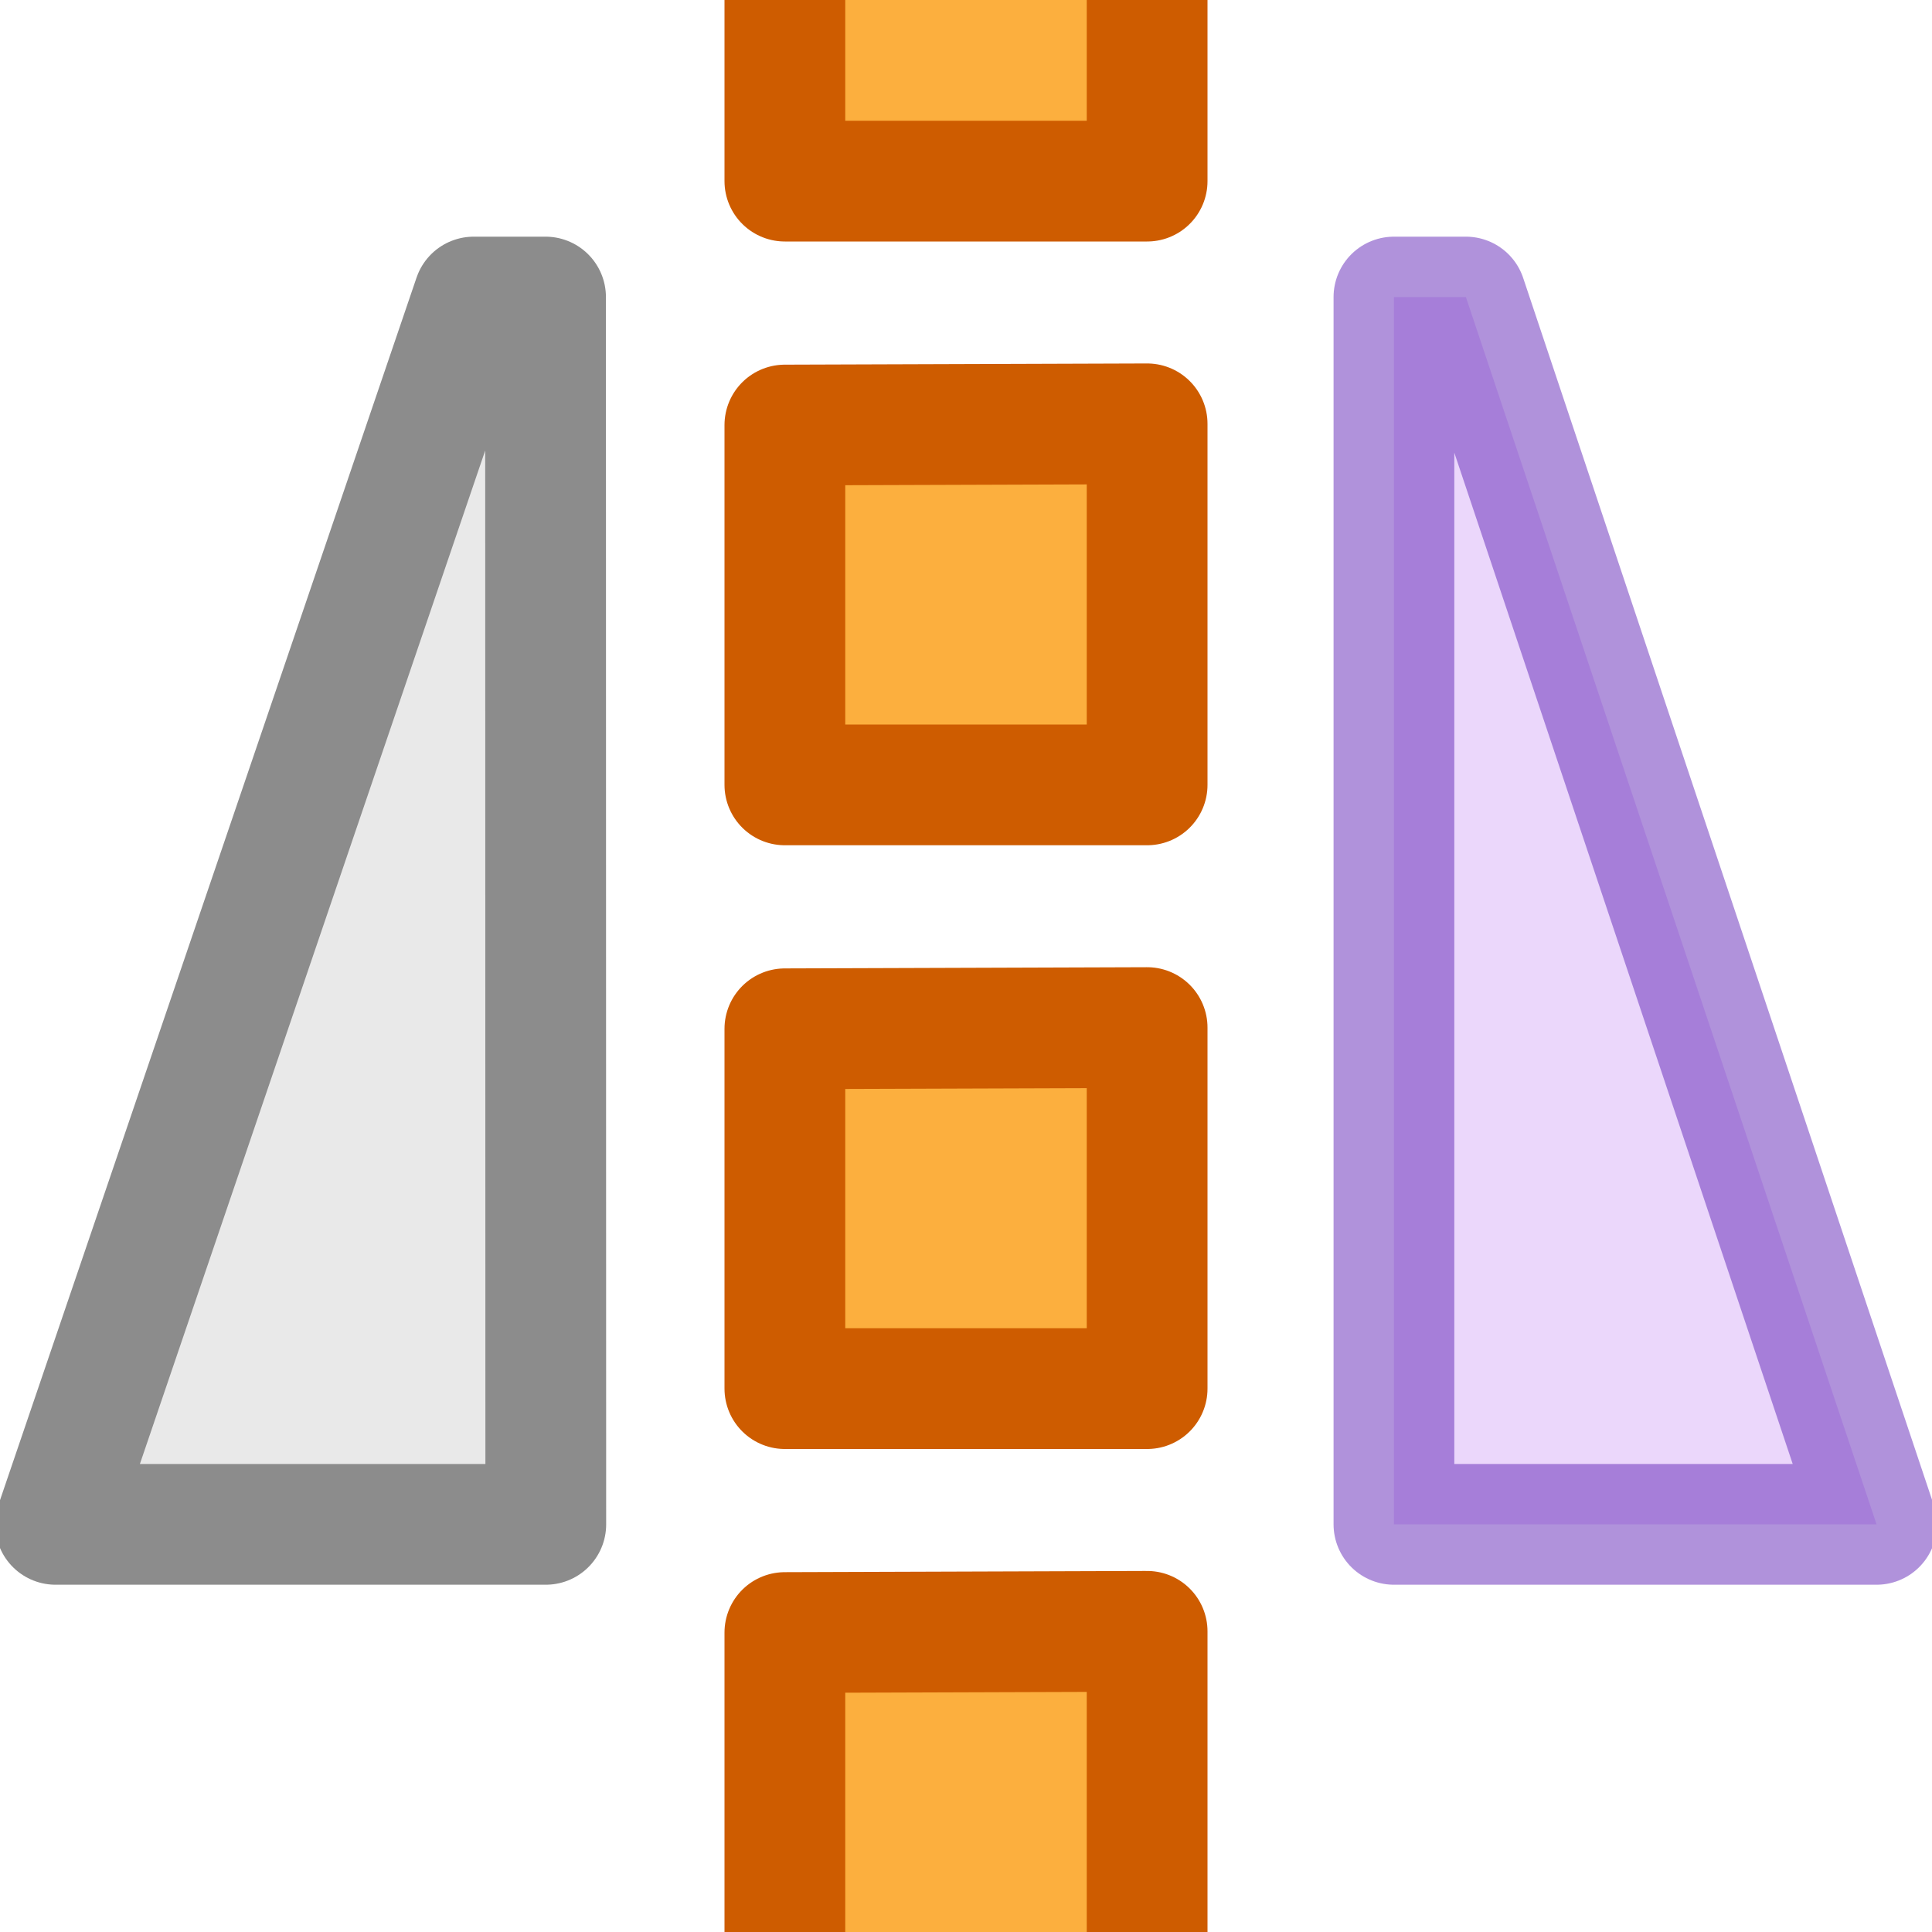 <svg height="16" width="16" xmlns="http://www.w3.org/2000/svg"><g stroke-linejoin="round"><path d="m4.52 12.624h-4.06l3.463-10.164h.595z" fill="#e9e9e9" fill-rule="evenodd" stroke="#8c8c8c" stroke-miterlimit="0"/><path d="m11.544 12.624h3.997l-3.401-10.164h-.596z" fill="#d8b0f8" opacity=".5" stroke="#6326b9"/><path d="m6.5 3.52v2.98h3v-2.99zm0 5v2.98h3v-2.99zm0 5v2.98h3v-2.99zm0-15v2.98h3v-2.99z" fill="#fcaf3e" stroke="#ce5c00" stroke-miterlimit="0"/></g></svg>